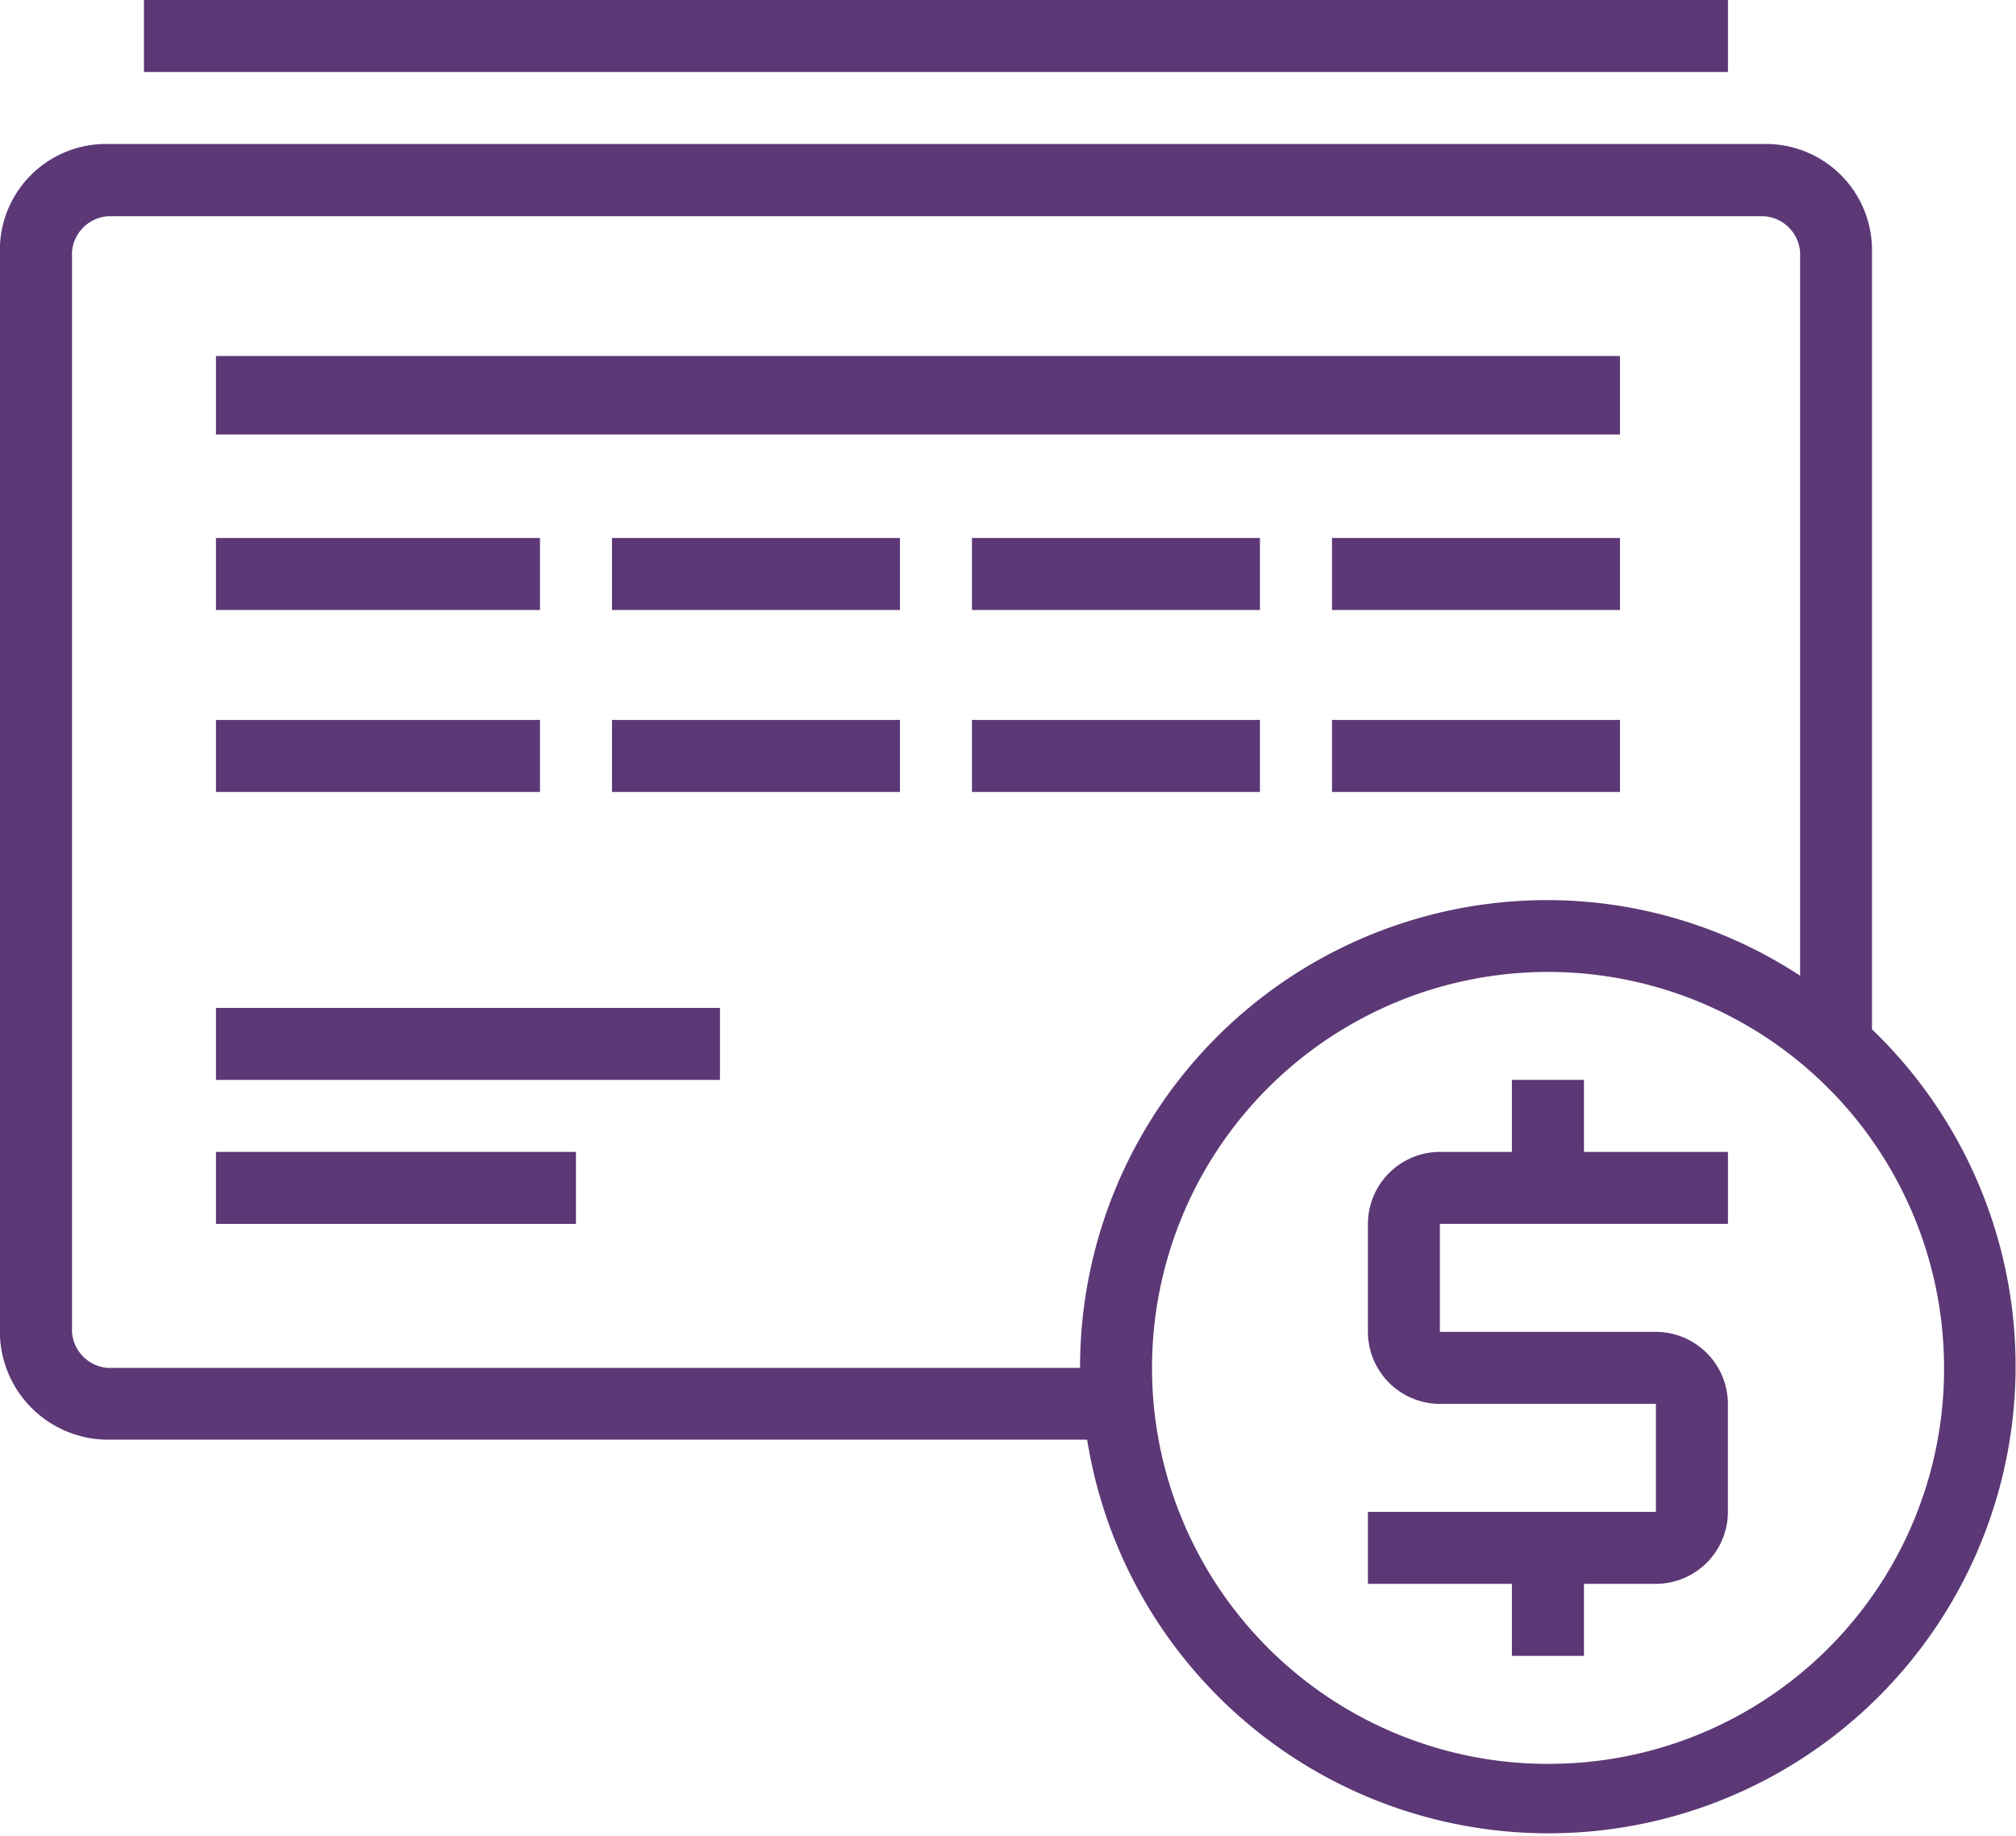 <svg xmlns="http://www.w3.org/2000/svg" width="33.232" height="30.265" viewBox="0 0 33.232 30.265">
  <g id="Icone_Financeiro_Selecionado" transform="translate(-233.118 -583.16)">
    <path id="Caminho_11566" data-name="Caminho 11566" d="M160.688,132.507V131.32h-2.374v-1.187h-1.187v1.187h-1.187a1.19,1.19,0,0,0-1.187,1.187v1.78a1.19,1.19,0,0,0,1.187,1.187H159.5v1.78h-4.747v1.187h2.374v1.187h1.187v-1.187H159.5a1.19,1.19,0,0,0,1.187-1.187v-1.78a1.19,1.19,0,0,0-1.187-1.187h-3.561v-1.78Z" transform="translate(100.914 470.83)" fill="#5c3876"/>
    <rect id="Retângulo_21871" data-name="Retângulo 21871" width="5.341" height="1.187" transform="translate(236.678 595.029)" fill="#5c3876"/>
    <rect id="Retângulo_21887" data-name="Retângulo 21887" width="5.341" height="1.187" transform="translate(236.678 592.029)" fill="#5c3876"/>
    <rect id="Retângulo_21891" data-name="Retângulo 21891" width="23.144" height="1.294" transform="translate(236.678 589.029)" fill="#5c3876"/>
    <rect id="Retângulo_21872" data-name="Retângulo 21872" width="4.747" height="1.187" transform="translate(243.206 595.029)" fill="#5c3876"/>
    <rect id="Retângulo_21886" data-name="Retângulo 21886" width="4.747" height="1.187" transform="translate(243.206 592.029)" fill="#5c3876"/>
    <rect id="Retângulo_21873" data-name="Retângulo 21873" width="4.747" height="1.187" transform="translate(249.14 595.029)" fill="#5c3876"/>
    <rect id="Retângulo_21884" data-name="Retângulo 21884" width="4.747" height="1.187" transform="translate(249.14 592.029)" fill="#5c3876"/>
    <rect id="Retângulo_21874" data-name="Retângulo 21874" width="4.747" height="1.187" transform="translate(255.075 595.029)" fill="#5c3876"/>
    <rect id="Retângulo_21885" data-name="Retângulo 21885" width="4.747" height="1.187" transform="translate(255.075 592.029)" fill="#5c3876"/>
    <rect id="Retângulo_21875" data-name="Retângulo 21875" width="8.308" height="1.187" transform="translate(236.678 599.776)" fill="#5c3876"/>
    <rect id="Retângulo_21876" data-name="Retângulo 21876" width="5.934" height="1.187" transform="translate(236.678 602.15)" fill="#5c3876"/>
    <rect id="Retângulo_21877" data-name="Retângulo 21877" width="26.111" height="1.187" transform="translate(235.491 583.16)" fill="#5c3876"/>
    <path id="Caminho_11567" data-name="Caminho 11567" d="M51.961,53.287V40.469a1.749,1.749,0,0,0-1.78-1.78h-27.3a1.749,1.749,0,0,0-1.78,1.78v17.8a1.785,1.785,0,0,0,1.78,1.78H39.024a7.7,7.7,0,1,0,12.937-6.765ZM38.906,58.866H22.883a.638.638,0,0,1-.593-.593v-17.8a.638.638,0,0,1,.593-.593h27.3a.638.638,0,0,1,.593.593V52.4a7.608,7.608,0,0,0-4.154-1.246,7.7,7.7,0,0,0-7.715,7.715Zm7.715,6.528a6.528,6.528,0,1,1,6.528-6.528A6.509,6.509,0,0,1,46.62,65.393Z" transform="translate(212.015 546.845)" fill="#5c3876"/>
  </g>
</svg>
